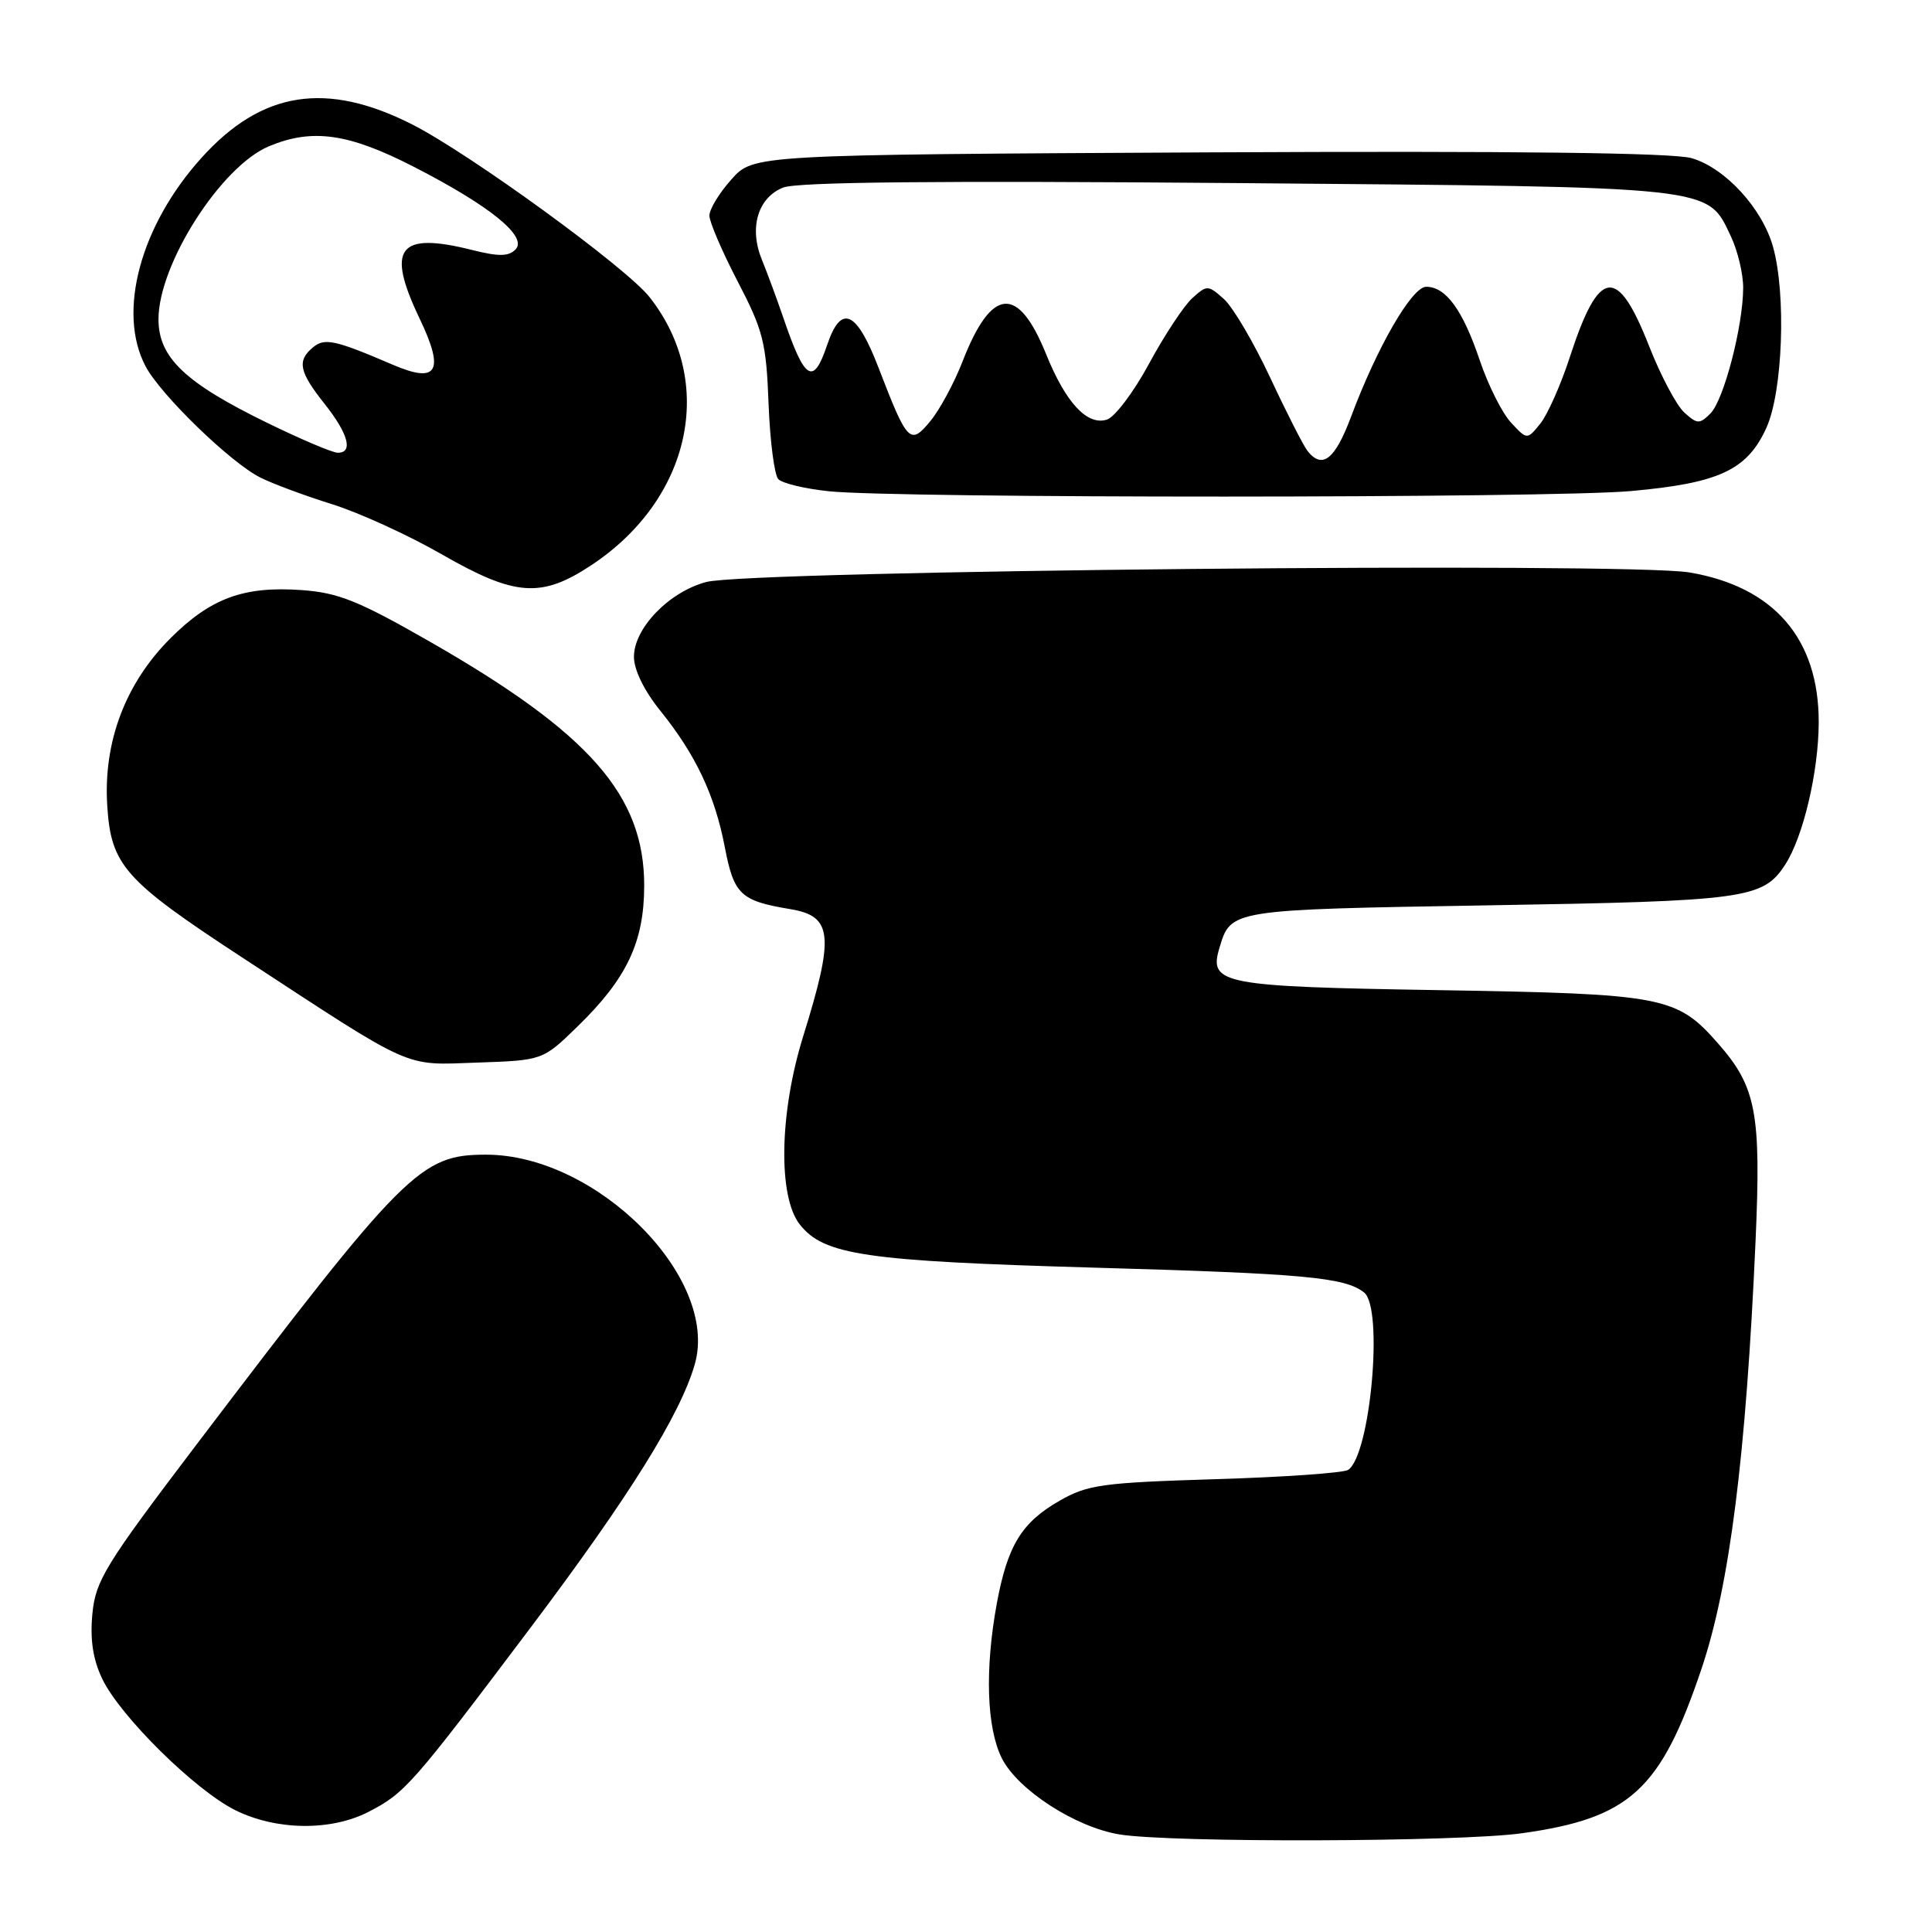 <?xml version="1.0" encoding="UTF-8" standalone="no"?>
<!DOCTYPE svg PUBLIC "-//W3C//DTD SVG 1.1//EN" "http://www.w3.org/Graphics/SVG/1.1/DTD/svg11.dtd" >
<svg xmlns="http://www.w3.org/2000/svg" xmlns:xlink="http://www.w3.org/1999/xlink" version="1.1" viewBox="0 0 256 256">
 <g >
 <path fill="currentColor"
d=" M 201.63 242.92 C 215.97 240.92 220.04 237.20 225.45 221.15 C 229.20 210.02 231.35 192.97 232.62 164.45 C 233.37 147.48 232.72 144.03 227.66 138.27 C 222.17 132.01 220.48 131.69 190.70 131.20 C 161.91 130.73 160.15 130.40 161.57 125.64 C 163.11 120.50 162.85 120.54 197.29 119.96 C 231.29 119.40 233.59 119.09 236.52 114.61 C 238.93 110.93 240.97 102.28 240.99 95.71 C 241.01 84.64 235.06 77.74 223.85 75.85 C 215.60 74.46 99.28 75.59 93.57 77.12 C 88.64 78.44 84.00 83.24 84.00 87.03 C 84.00 88.75 85.35 91.52 87.49 94.17 C 92.19 100.00 94.72 105.36 96.04 112.25 C 97.25 118.55 98.12 119.37 104.75 120.47 C 110.33 121.40 110.58 123.95 106.43 137.30 C 103.27 147.44 103.07 158.55 105.97 162.24 C 109.17 166.30 114.58 167.10 145.00 167.97 C 172.85 168.76 178.20 169.25 180.75 171.26 C 183.35 173.31 181.59 192.84 178.63 194.77 C 178.01 195.17 170.07 195.73 161.00 196.00 C 146.05 196.46 144.11 196.73 140.41 198.85 C 135.37 201.73 133.51 204.78 132.09 212.43 C 130.48 221.17 130.73 228.96 132.75 232.98 C 134.86 237.17 142.49 242.11 148.33 243.07 C 155.19 244.19 193.26 244.08 201.63 242.92 Z  M 48.79 240.10 C 53.66 237.60 54.54 236.60 70.43 215.50 C 83.41 198.25 90.15 187.43 92.06 180.78 C 95.35 169.33 79.08 153.00 64.40 153.00 C 55.68 153.00 53.68 155.01 25.79 191.74 C 13.94 207.36 12.66 209.44 12.24 213.85 C 11.92 217.23 12.31 219.85 13.53 222.42 C 15.88 227.37 25.86 237.23 31.20 239.87 C 36.62 242.55 43.82 242.64 48.79 240.10 Z  M 76.54 136.00 C 83.05 129.67 85.34 124.84 85.36 117.41 C 85.39 105.40 78.16 97.16 56.92 85.00 C 47.52 79.62 44.85 78.54 39.98 78.19 C 32.30 77.64 27.91 79.25 22.57 84.59 C 16.62 90.54 13.68 98.31 14.21 106.73 C 14.70 114.64 16.46 116.64 32.00 126.81 C 55.09 141.92 53.34 141.14 63.21 140.80 C 71.92 140.50 71.92 140.50 76.54 136.00 Z  M 78.37 74.88 C 91.58 66.13 94.94 50.64 86.07 39.37 C 82.99 35.45 62.26 20.37 54.62 16.49 C 43.23 10.72 34.69 12.06 26.72 20.89 C 18.59 29.89 15.51 41.35 19.28 48.52 C 21.27 52.31 30.57 61.32 34.50 63.28 C 36.15 64.11 40.42 65.69 44.00 66.81 C 47.58 67.93 54.09 70.90 58.48 73.42 C 68.26 79.04 71.71 79.29 78.37 74.88 Z  M 216.09 65.07 C 227.81 64.02 231.51 62.29 234.06 56.68 C 236.22 51.91 236.70 39.05 234.94 32.72 C 233.52 27.62 228.61 22.26 224.16 20.96 C 221.69 20.24 200.89 19.99 160.17 20.19 C 99.83 20.50 99.83 20.50 96.92 23.77 C 95.31 25.56 94.00 27.72 94.00 28.57 C 94.00 29.41 95.69 33.34 97.75 37.30 C 101.13 43.79 101.53 45.39 101.84 53.50 C 102.03 58.45 102.61 62.95 103.13 63.49 C 103.65 64.04 106.65 64.76 109.79 65.09 C 118.70 66.05 205.37 66.03 216.09 65.07 Z  M 35.39 56.02 C 24.50 50.71 21.00 47.37 21.00 42.30 C 21.00 35.00 29.29 22.03 35.64 19.38 C 41.38 16.98 46.18 17.66 54.81 22.09 C 64.94 27.28 69.96 31.36 68.31 33.05 C 67.40 33.99 66.09 34.01 62.62 33.14 C 52.79 30.66 51.11 32.82 55.60 42.21 C 58.95 49.21 57.98 50.88 52.05 48.33 C 44.41 45.05 43.02 44.74 41.48 46.02 C 39.33 47.80 39.63 49.26 43.00 53.50 C 46.16 57.48 46.84 60.01 44.75 59.99 C 44.06 59.99 39.85 58.20 35.39 56.02 Z  M 173.25 59.75 C 172.71 59.06 170.47 54.67 168.29 50.00 C 166.10 45.33 163.34 40.64 162.15 39.60 C 160.06 37.75 159.94 37.74 157.97 39.52 C 156.86 40.53 154.29 44.43 152.26 48.18 C 150.24 51.93 147.72 55.27 146.67 55.60 C 144.06 56.43 141.22 53.37 138.62 46.94 C 134.89 37.70 131.37 38.02 127.52 47.95 C 126.43 50.75 124.53 54.27 123.30 55.77 C 120.60 59.05 120.25 58.70 116.40 48.70 C 113.49 41.13 111.44 40.23 109.59 45.74 C 107.76 51.17 106.63 50.44 103.76 42.00 C 102.91 39.52 101.65 36.12 100.96 34.43 C 99.22 30.21 100.41 26.18 103.78 24.85 C 105.66 24.11 124.29 23.93 164.05 24.26 C 227.86 24.80 226.16 24.61 229.37 31.36 C 230.26 33.25 230.99 36.31 230.98 38.15 C 230.96 43.25 228.41 53.02 226.64 54.79 C 225.20 56.22 224.89 56.21 223.18 54.66 C 222.15 53.73 220.06 49.79 218.53 45.90 C 214.31 35.14 211.88 35.45 208.04 47.23 C 206.84 50.94 205.06 54.94 204.10 56.13 C 202.35 58.29 202.35 58.29 200.22 56.00 C 199.05 54.75 197.17 51.01 196.06 47.70 C 193.82 41.06 191.58 38.00 188.98 38.00 C 187.09 38.00 182.47 45.98 179.01 55.25 C 176.89 60.90 175.21 62.22 173.25 59.75 Z "/>
</g>
</svg>